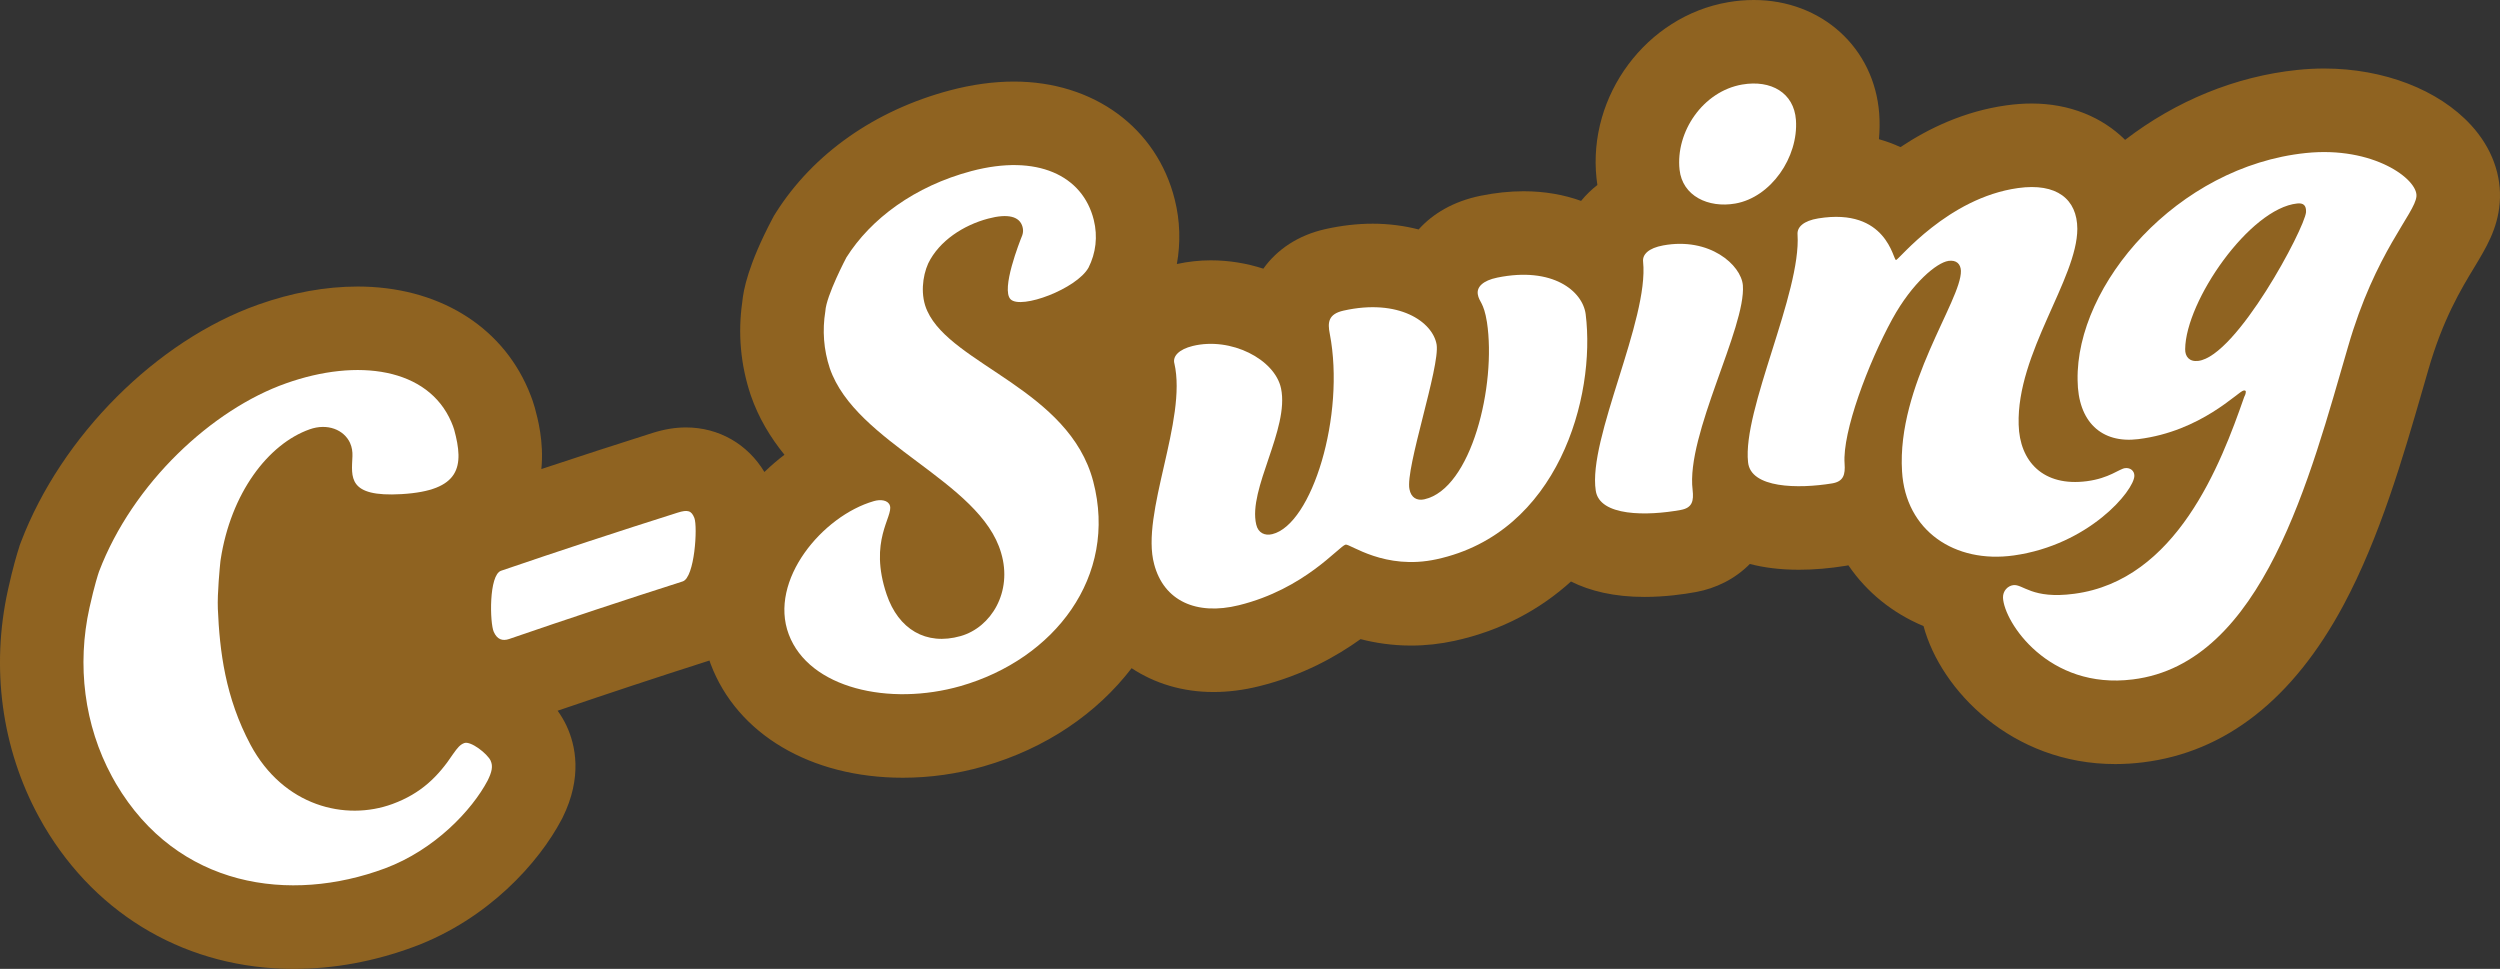 <?xml version="1.0" encoding="UTF-8"?>
<svg id="Layer_2" xmlns="http://www.w3.org/2000/svg" viewBox="0 0 718.4 278.42">
  <rect x="0" y="0" width="718.4" height="278.42" fill="#333333" stroke="none"/>
  <defs>
    <style>
      .cls-1 {
        fill: #fff;
      }

      .cls-2 {
        fill: #8f6321;
      }
    </style>
  </defs>
  <g id="Layer_1-2" data-name="Layer_1">
    <g>
      <path class="cls-2" d="M718.31,58.35c-.59,7.39-3.85,12.77-7.29,18.46-3.82,6.31-9.05,14.94-13.25,29.56l-.03.11c-.57,1.93-1.14,3.92-1.72,5.95-5.41,18.69-12.13,41.95-22.6,61.47-14.53,27.08-33.93,42.27-57.65,45.17-2.59.32-5.29.49-7.93.49-29.69,0-50.14-21.22-55.09-39.65-8.87-3.69-16.32-9.72-21.59-17.46-.26.05-.52.1-.78.14-4.53.74-9.16,1.13-13.43,1.13-5.44,0-10.11-.62-14.12-1.66-4.23,4.31-9.76,7.01-15.45,8.06-3.51.65-8.92,1.41-14.85,1.41-8.65,0-15.61-1.68-21.09-4.43-8.85,8-19.93,14.1-33.52,17.06-4.08.89-8.28,1.35-12.44,1.35-5.51,0-10.39-.79-14.51-1.85-6.76,4.84-16.5,10.43-29.26,13.56-4.4,1.09-8.78,1.64-13,1.64-8.83,0-16.89-2.45-23.53-6.85-9.93,12.94-24.55,23.05-42.54,28.21-7.6,2.17-15.4,3.27-23.21,3.27-26.48,0-47.65-12.55-55.24-32.75-.11-.31-.21-.63-.32-.94-.14.05-.27.1-.41.14-14.4,4.6-28.9,9.4-43.22,14.29,1,1.4,1.86,2.84,2.53,4.27,2.64,5.61,4.63,14.83-1.09,26.42l-.14.28-.15.28c-6.58,12.5-21.17,28.66-42.37,36.56-5.7,2.12-11.46,3.71-17.24,4.78-5.78,1.07-11.59,1.6-17.38,1.6-30.19,0-56.33-14.95-71.73-41.03l-.08-.13c-.51-.89-1.02-1.79-1.5-2.68C.47,214.99-2.66,191.87,2.29,169.49c1.42-6.44,2.6-10.37,3.23-12.28l.12-.45.39-1.03c11.61-30.48,39.01-57.88,68.16-68.19,9.7-3.44,19.34-5.2,28.6-5.2,22.72,0,41.02,11.01,48.95,29.44l.05.11c1.12,2.65,1.61,4.25,1.88,5.23.83,3.04,2.68,9.83,1.89,17.67,10.62-3.53,21.29-7,31.9-10.36,3.47-1.09,6.54-1.6,9.67-1.6,9.45,0,17.71,4.8,22.53,12.8,1.83-1.76,3.75-3.42,5.76-4.95-4.02-4.96-7.43-10.56-9.66-17.03l-.09-.27c-2.86-8.63-3.66-17.59-2.37-26.63.32-3.37,1.66-10.65,8.68-23.96l.44-.82.5-.79c10.72-16.99,28.5-29.49,50.06-35.21,6.34-1.68,12.53-2.53,18.4-2.53,22.92,0,41.06,13.31,46.2,33.92,1.53,6.11,1.7,12.42.6,18.51,3.18-.69,6.45-1.06,9.74-1.06,5.24,0,10.35.85,15.11,2.4,3.96-5.56,10.06-9.63,17.77-11.36,4.64-1.04,9.23-1.57,13.67-1.57s9.05.58,13.18,1.66c4.08-4.54,9.98-8.08,17.79-9.68,4.22-.86,8.38-1.3,12.38-1.3,6.12,0,11.64,1.01,16.52,2.77,1.35-1.65,2.9-3.19,4.68-4.57-.1-.6-.18-1.21-.24-1.83-2.6-23.91,14.36-46.66,37.79-50.69,2.48-.43,4.97-.64,7.4-.64,19.5,0,34.65,13.75,36.04,32.69.18,2.46.13,4.9-.08,7.31,2,.57,4.08,1.3,6.18,2.28,7.96-5.31,18.26-10.31,30.46-12.01,2.49-.35,4.94-.52,7.29-.52,10.85,0,20.21,3.89,26.81,10.44,14.64-11.23,31.75-18.25,49.47-20.09,2.57-.27,5.17-.41,7.72-.41,17.11,0,32.9,6.09,42.23,16.28,5.96,6.49,8.87,14.44,8.22,22.38Z"/>
      <path class="cls-1" d="M293.77,67.57s-.01.02-.03.07c0-.03.01-.05.02-.08h.01Z"/>
      <g>
        <path class="cls-1" d="M146.36,183.61c-2.04.7-3.5.1-4.46-2.01-1.16-2.49-1.47-16.38,2.09-17.59,16.85-5.76,33.75-11.32,50.72-16.69,2.93-.93,4-.6,4.83,1.55.96,2.55.09,17.11-3.37,18.21-16.66,5.32-33.26,10.83-49.8,16.52Z"/>
        <path class="cls-1" d="M276.02,197.15c-20.45,5.84-43.53.67-49.36-14.85-5.85-15.53,9.7-34.06,24.45-38.3,1.91-.56,4.09-.32,4.61,1.28,1.02,3.18-6.18,10.07-.93,25.55,3.36,9.92,11.27,14.79,21.26,11.95,8.75-2.49,14.98-12.67,11.63-23.9-5.99-20.76-41.74-31.32-49.23-53.05-1.78-5.37-2.17-10.92-1.28-16.4.23-4.43,6.04-15.44,6.04-15.44,7.03-11.13,19.62-20.5,35.93-24.83,18.88-5,31.97,1.24,35.16,14.01,1.2,4.82.59,9.58-1.5,13.73-3.4,6.1-19.4,12.1-22.4,9.1-2.82-2.82,2.62-16.57,3.3-18.25.01-.01.01-.03.02-.04,0-.01,0-.02.01-.03,0-.01.01-.02.01-.04.02-.05.03-.07.03-.07.27-.8.27-1.6.06-2.38-.82-3.03-4.21-3.88-9.88-2.37-7.04,1.86-14.06,6.36-17.22,12.87-1.67,3.69-2.33,9.31-.24,13.73,7,15.37,40.76,22.58,47.66,48.93,7.16,27.33-11.13,51.05-38.13,58.8Z"/>
        <path class="cls-1" d="M337.45,104.38c-.49-2.04,1.35-3.99,5.28-4.96,10.96-2.68,23.62,3.81,25.39,12.2,2.43,11.66-9.55,28.92-7.13,39.11.56,2.45,2.5,3.27,4.58,2.77,11.45-2.76,21.06-34.13,16.56-57.56-.66-3.28-.45-5.69,3.94-6.68,15.84-3.55,25.65,3.18,26.76,9.77.98,6.41-9.04,35.57-7.81,41.53.46,2.47,2.15,3.38,4.24,2.93,13.61-2.99,20.77-32.88,18.03-50.92-.92-5.8-2.27-5.73-2.63-8.01-.33-2.07,1.42-3.93,5.6-4.79,15.9-3.25,24.54,3.87,25.4,10.52,2.95,23.81-7.9,62.83-42.82,70.41-14.93,3.27-24.91-4.49-26.17-4.2-1.89.45-11.78,12.77-30.68,17.42-12.2,3.01-21.56-1.26-24.33-11.79-3.96-14.55,9.56-41.47,5.8-57.75Z"/>
        <path class="cls-1" d="M486.39,140.79c.35,3.14-.07,5.13-3.37,5.74-9.7,1.78-23.42,1.9-24.47-5.57-2.27-14.96,15.33-49.04,13.61-65.75-.24-2.09,1.57-3.92,5.78-4.69,13.31-2.44,22.37,5.59,22.89,11.45.93,12.17-16.39,42.96-14.44,58.82ZM500.65,24.29c8.29-1.42,14.86,2.39,15.43,10.16.77,10.73-7.19,22.25-17.42,24.04-7.8,1.36-15.21-2.2-16.02-9.72-1.18-10.86,6.71-22.53,18-24.48Z"/>
        <path class="cls-1" d="M559.88,74.98c-3.29.49-10.35,6.22-16.1,16.69-6.98,12.78-14.38,32.5-13.72,41.54.22,3.16-.27,5.15-3.59,5.7-9.73,1.59-23.41,1.43-24.15-6.1-1.64-15.07,15.31-48.63,14.22-65.45-.16-2.1,1.72-3.91,5.94-4.6,19.82-3.22,21.5,12.11,22.37,11.96.82-.12,14.87-17.86,35.04-20.68,11.17-1.56,17.01,3.22,17.05,11.71-.03,14.43-17.47,35.72-16.86,56.27.27,10.59,7.05,17.9,19.62,16.25,6.4-.84,9.3-3.54,10.96-3.75,1.45-.18,2.69.73,2.67,2.21-.09,4.28-13.06,19.84-34.64,22.88-16.95,2.38-31.11-7.07-32.12-24.15-1.52-24.67,17.1-49.17,16.92-57.62-.07-1.91-1.22-3.22-3.63-2.87Z"/>
        <path class="cls-1" d="M645.35,112.58c.02-.43-.41-.38-.62-.36-1.51.18-12.16,11.73-30.26,13.97-10.62,1.32-17.34-5-17.45-16.89-.54-27.54,28.66-61.5,65.6-65.33,19.35-2.01,32.2,7.52,31.77,12.44-.38,4.93-11.83,15.97-19.69,43.34-10.76,36.86-24.35,90.92-61.83,95.49-24.26,3.05-37-16.49-37.29-23.49-.06-1.91,1.32-3.38,2.93-3.6,2.82-.39,5.34,4.12,17.54,2.48,29.42-3.86,42.12-37.24,48.83-56.52.23-.45.45-.9.48-1.54ZM627.93,100.33c-.04,2.13,1.2,3.69,3.75,3.38,11.06-1.32,30.57-38.03,30.98-42.74.1-1.93-.74-2.69-2.52-2.5-13.67,1.41-32.07,28.01-32.21,41.86Z"/>
        <path class="cls-1" d="M141.02,218.64c-.98-2.1-5.76-5.77-7.59-5.12-1.22.44-1.97,1.37-3.24,3.16-4.27,6.44-9.18,11.33-17.4,14.35-13.57,4.98-31.32.62-40.78-16.97-7.3-13.69-8.89-26.97-9.41-39.16-.18-4.4.58-12.01.73-13.52.02-.18.04-.35.07-.52,2.92-19.15,13.66-33.27,25.58-37.49,5.1-1.81,9.85.09,11.62,3.92,0,0,0,.01,0,.02.54,1.17.73,2.48.68,3.77-.25,6.01-1.5,11.83,14.11,10.91,17-1,18-8,15.12-18.54-.15-.56-.51-1.46-.82-2.19-6.66-15.47-26.83-18.45-47.51-11.1-21.11,7.46-44,28.56-53.73,54.1l-.02.07c-.17.49-1.25,3.7-2.72,10.32-3.63,16.41-1.55,33.7,6.46,48.48.37.69.76,1.37,1.15,2.05,17.71,29.99,50.09,34.47,77.3,24.36,14.35-5.35,25.05-16.78,29.52-25.26,1.2-2.43,1.58-4.12.86-5.65Z"/>
      </g>
    </g>
  </g>
</svg>